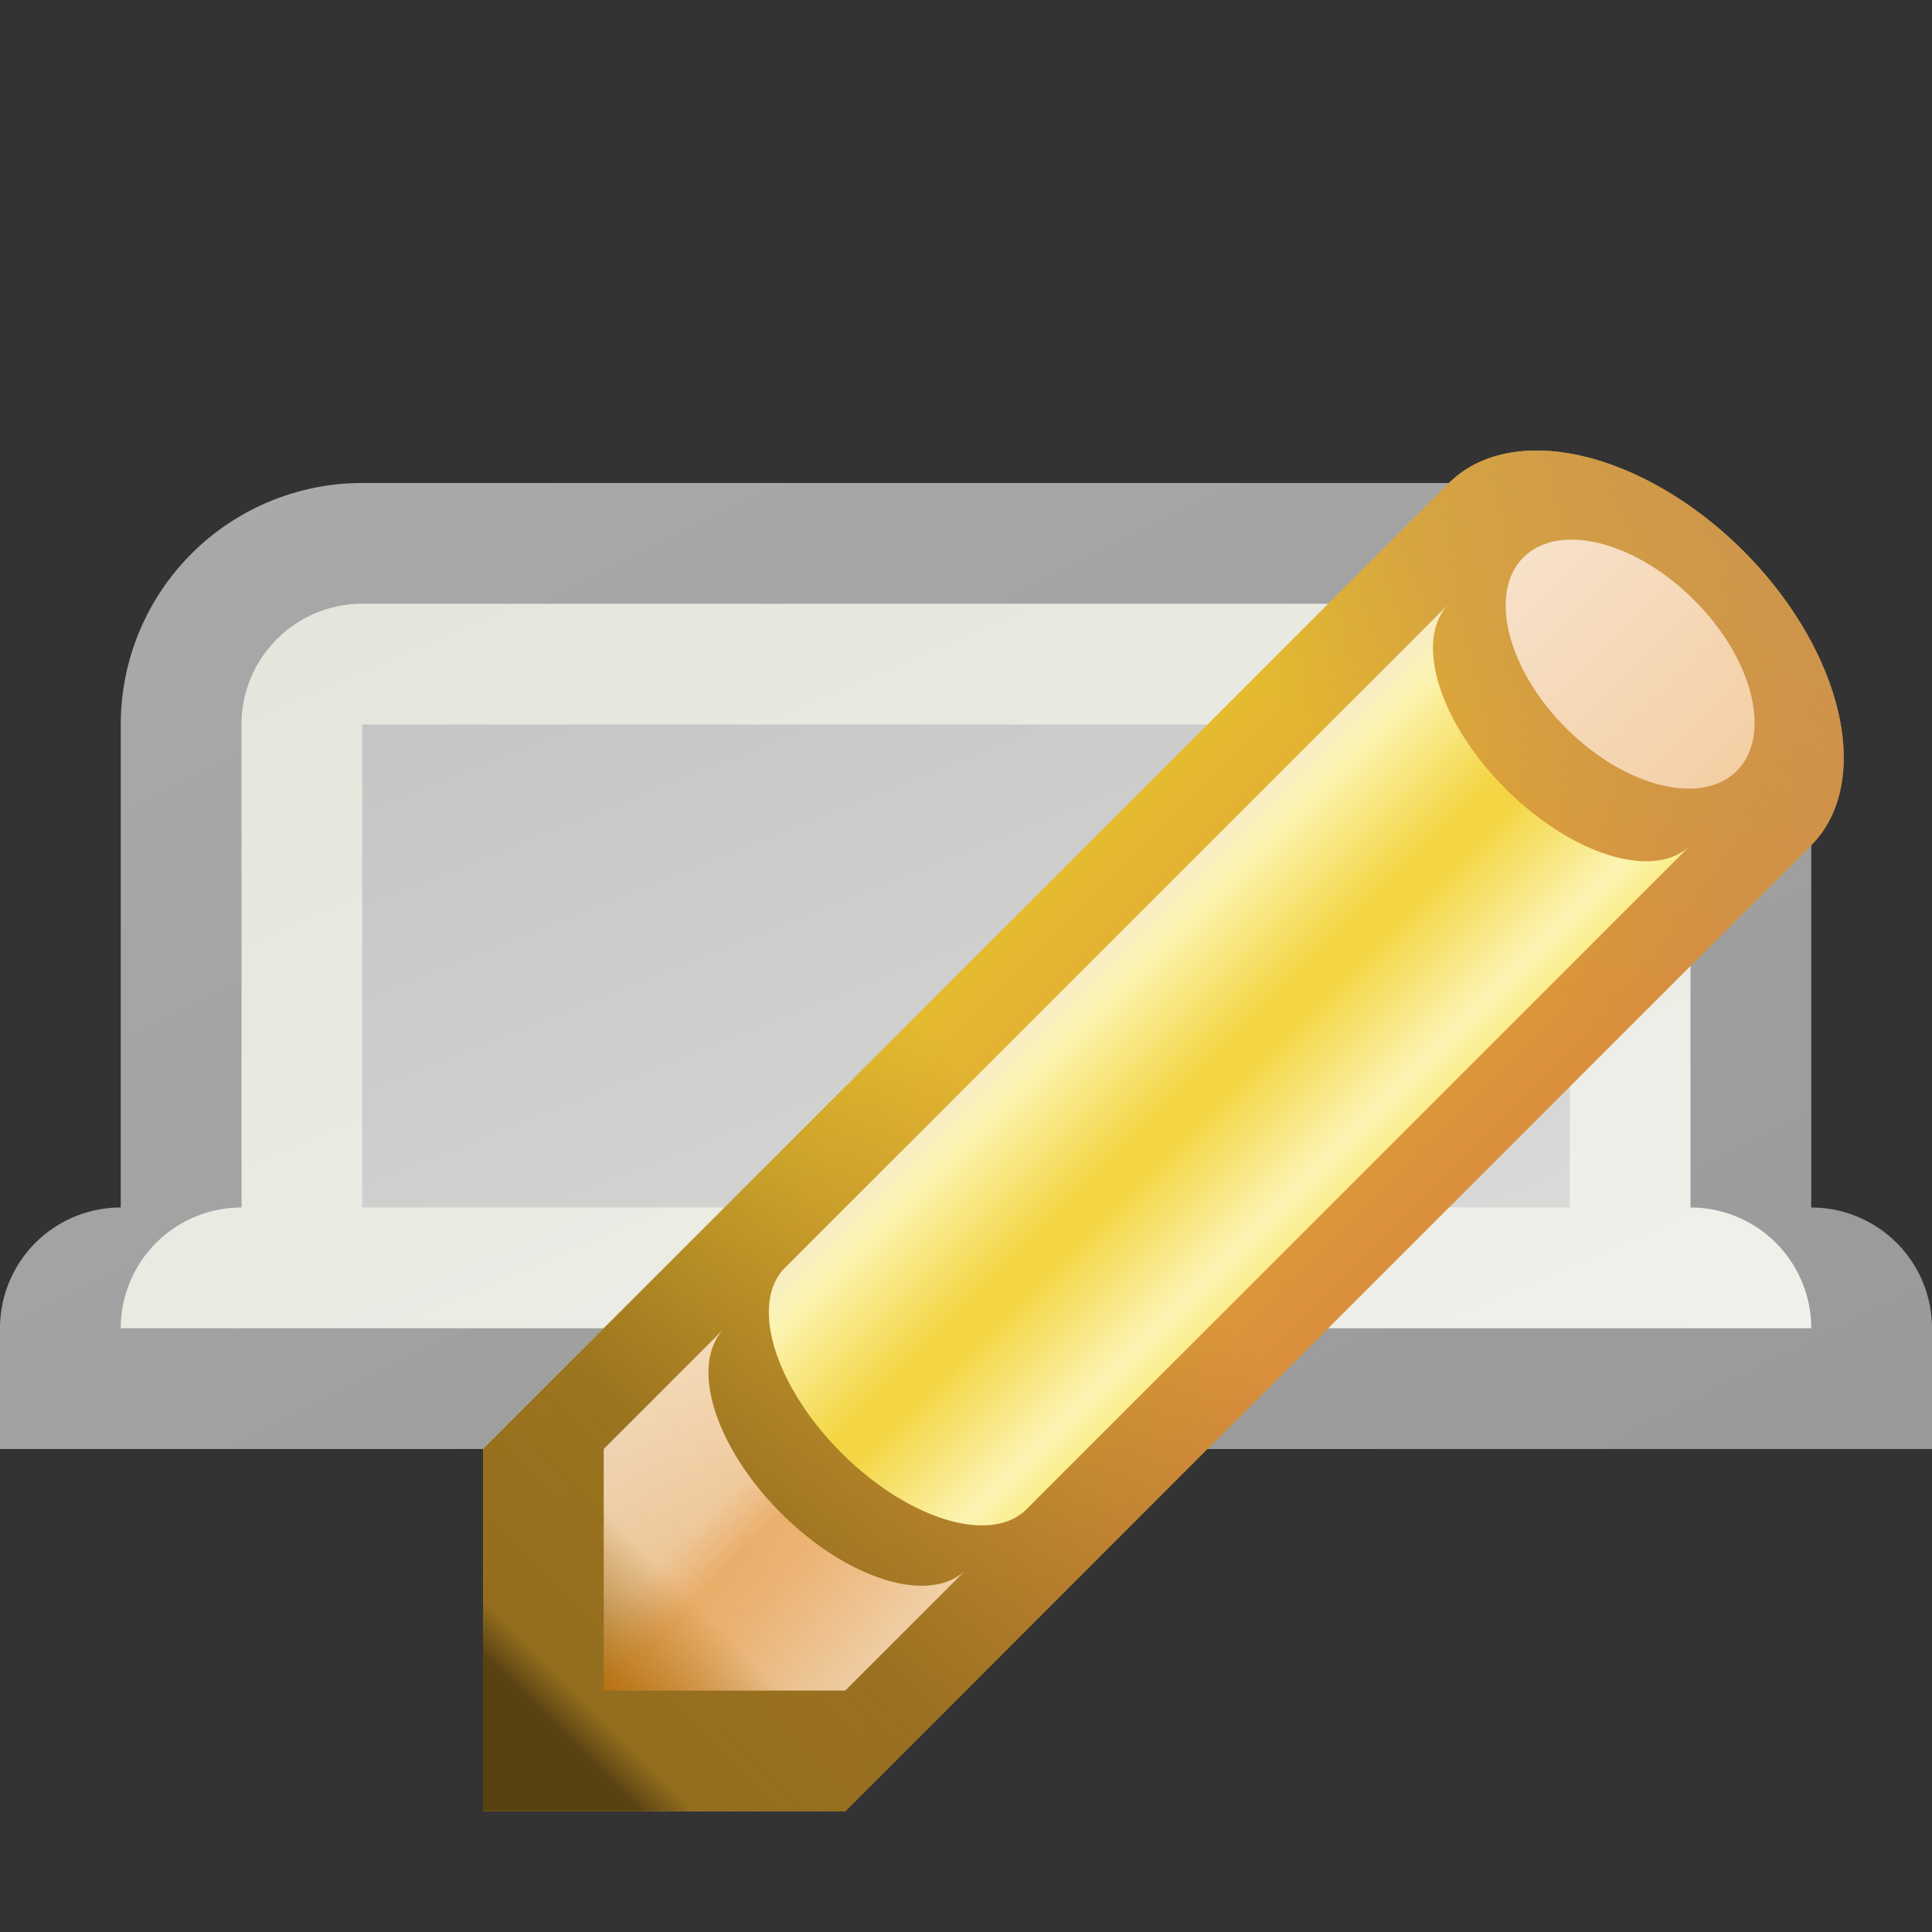 <?xml version="1.0" encoding="utf-8" standalone="yes"?>
<!DOCTYPE svg PUBLIC "-//W3C//DTD SVG 1.1//EN" "http://www.w3.org/Graphics/SVG/1.1/DTD/svg11.dtd">
<svg xmlns="http://www.w3.org/2000/svg" xmlns:xlink="http://www.w3.org/1999/xlink"
	width="16" height="16" version="1.1">
	<rect width="100%" height="100%" fill="#333333" stroke="none"/>
	<title>Tab Edit</title>
	<desc>Tab Edit</desc>
	<g id="icon" transform="translate(8,8)">
		<defs>
			<linearGradient id="backing" x1="0%" y1="0%" x2="100%" y2="100%">
				<stop offset="0%" stop-color="#aaa" />
				<stop offset="100%" stop-color="#999" />
			</linearGradient>
			<linearGradient id="shade" x1="0%" y1="0%" x2="100%" y2="100%">
				<stop offset="0%" stop-color="#e4e4db" />
				<stop offset="100%" stop-color="#f1f1ec" />
			</linearGradient>
			<linearGradient id="center" x1="0%" y1="0%" x2="100%" y2="100%">
				<stop offset="0%" stop-color="#c1c1c1" />
				<stop offset="100%" stop-color="#d8d8d7" />
			</linearGradient>
		</defs>
		<path fill="url(#backing)"
			d="M-8,4 h16 v-1 a1,1 0 0,0 -1,-1 v-4 a2,2 0 0,0 -2,-2 h-10 a2,2 0 0,0 -2,2 v4 a1,1 0 0,0 -1,1 z" />
		<path fill="url(#shade)"
			d="M-7,3 h14 a1,1 0 0,0 -1,-1 v-4 a1,1 0 0,0 -1,-1 h-10 a1,1 0 0,0 -1,1 v4 a1,1 0 0,0 -1,1 z" />
		<rect width="10" height="4" x="-5" y="-2" fill="url(#center)" opacity="0.9" />
		<g id="pencil" transform="translate(2,1)">
			<defs>
				<linearGradient id="top_center" x1="0%" y1="0%" x2="100%" y2="0%">
					<stop offset="0%" stop-color="#f7e1c9" />
					<stop offset="100%" stop-color="#f4cfa5" />
				</linearGradient>
				<linearGradient id="pencil-back" x1="100%" y1="0%" x2="0%"
					y2="100%">
					<stop offset="0%" stop-color="#ca9350" stop-opacity="1.0" />
					<stop offset="20%" stop-color="#ca9350" stop-opacity="0.5" />
					<stop offset="30%" stop-color="#ca9350" stop-opacity="0.0" />
					<stop offset="55%" stop-color="#936d1e" stop-opacity="0.0" />
					<stop offset="65%" stop-color="#936d1e" stop-opacity="0.3" />
					<stop offset="80%" stop-color="#936d1e" stop-opacity="0.9" />
					<stop offset="92%" stop-color="#936d1e" stop-opacity="1.0" />
					<stop offset="94%" stop-color="#594212" stop-opacity="1.0" />
				</linearGradient>
				<linearGradient id="pencil-cross" x1="37%" y1="37%" x2="63%"
					y2="63%">
					<stop offset="0%" stop-color="#e4ba2f" />
					<stop offset="100%" stop-color="#d98f3b" />
				</linearGradient>
				<linearGradient id="pencil-nib" x1="100%" y1="0%" x2="0%" y2="100%">
					<stop offset="0%" stop-color="#fae7d1" stop-opacity="1.0" />
					<stop offset="75%" stop-color="#fae7d1" stop-opacity="0.9" />
					<stop offset="100%" stop-color="#fae7d1" stop-opacity="0.0" />
				</linearGradient>
				<linearGradient id="pencil-outer" x1="37%" y1="37%" x2="63%"
					y2="63%">
					<stop offset="0%" stop-color="#f8edc3" />
					<stop offset="10%" stop-color="#fcf4b3" />
					<stop offset="45%" stop-color="#f4d644" />
					<stop offset="55%" stop-color="#f4d644" />
					<stop offset="90%" stop-color="#fcf4b3" />
					<stop offset="100%" stop-color="#faee8e" />
				</linearGradient>
				<linearGradient id="pencil-nib-shadow" x1="0%" y1="0%" x2="100%"
					y2="100%">
					<stop offset="0%" stop-color="#e07500" stop-opacity="0.0" />
					<stop offset="40%" stop-color="#e07500" stop-opacity="0.2" />
					<stop offset="50%" stop-color="#e07500" stop-opacity="0.45" />
					<stop offset="60%" stop-color="#e07500" stop-opacity="0.4" />
					<stop offset="100%" stop-color="#e07500" stop-opacity="0.0" />
				</linearGradient>
			</defs>
			<path fill="url(#pencil-cross)" d="M2,-5 l-8,8 v3 h3 l8,-8 a2,1.25 45 0,0 -3,-3" />
			<path fill="url(#pencil-back)" d="M2,-5 l-8,8 v3 h3 l8,-8 a2,1.25 45 0,0 -3,-3" />
			<ellipse transform="translate(3.5,-3.5) rotate(45)" cx="0" cy="0" rx="1.25"
				ry="0.75" fill="url(#top_center)" />
			<path fill="url(#pencil-nib)" d="M-5,5 h2 l1,-1 a1.41,0.75 45 0,1 -2,-2 l-1,1 v2" />
			<path fill="url(#pencil-nib-shadow)" d="M-5,5 h2 l1,-1 a1.41,0.75 45 0,1 -2,-2 l-1,1 v2" />
			<path fill="url(#pencil-outer)"
				d="M2,-4 l-5.5,5.5 a1.41,0.75 45 0,0 2,2 l5.5,-5.5 a1.41,0.75 45 0,1 -2,-2" />
		</g>
	</g>
</svg>
